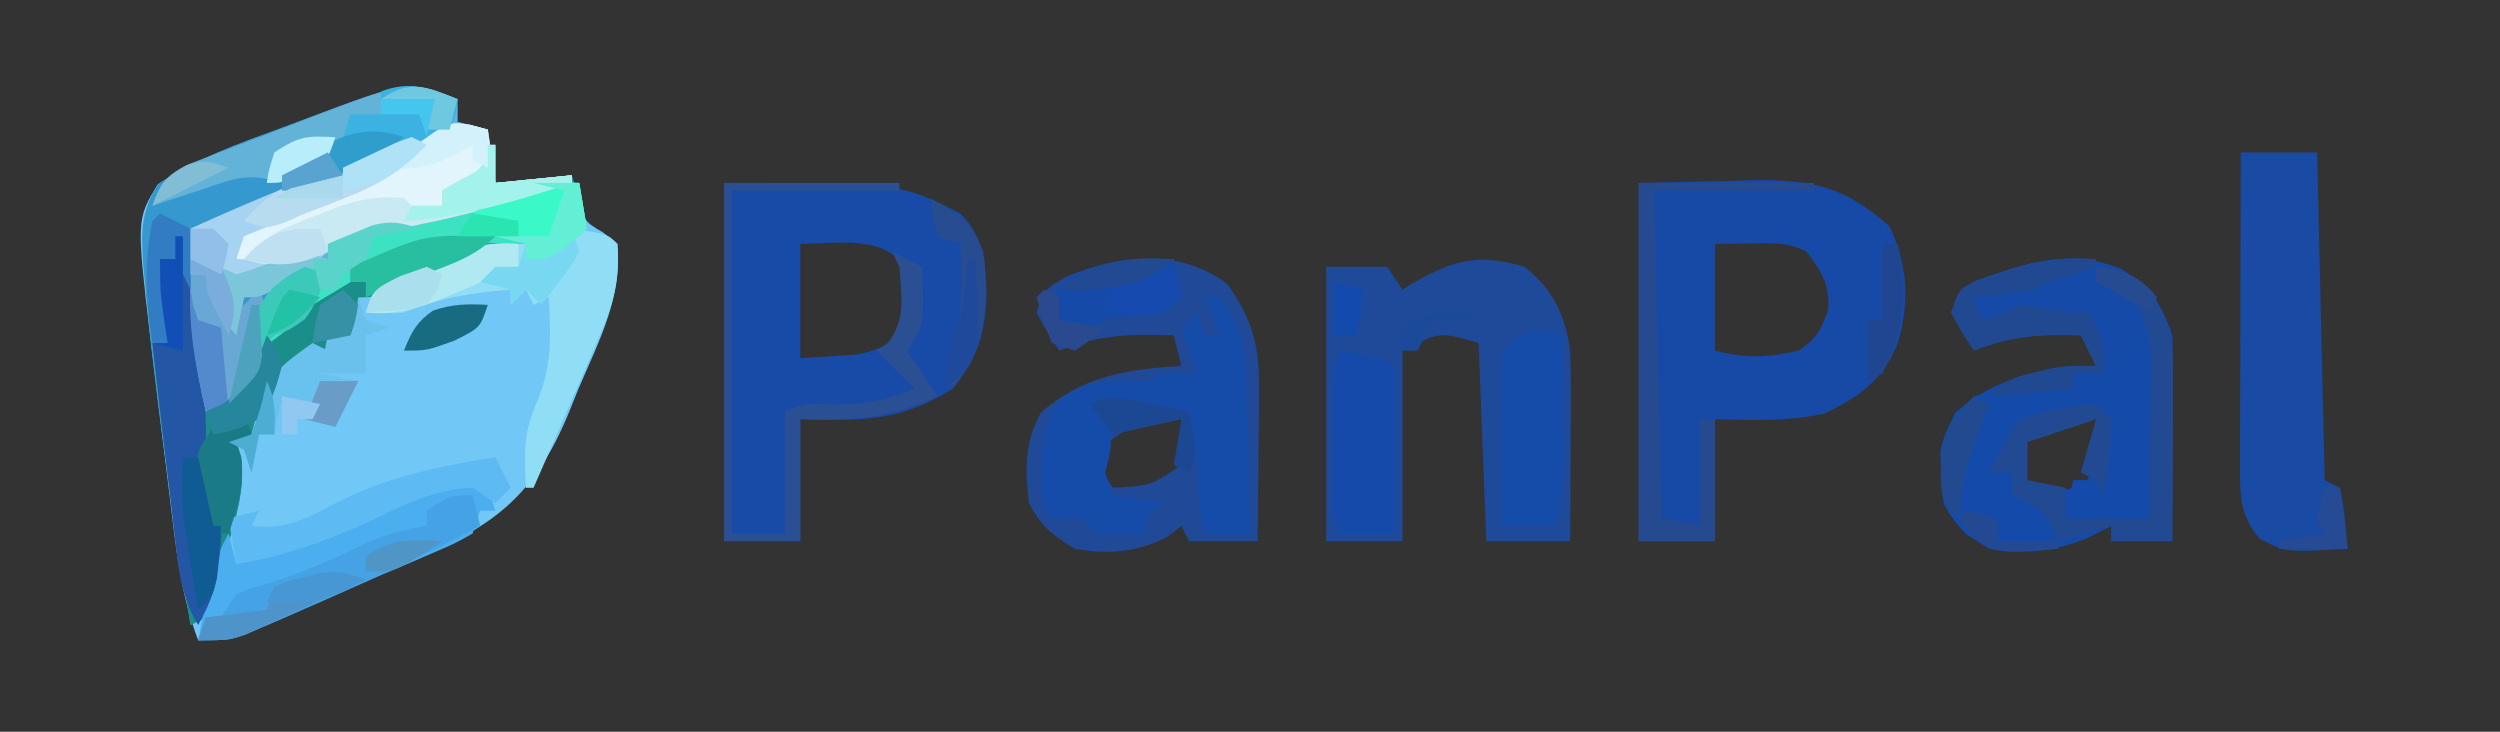 <?xml version="1.0" encoding="UTF-8"?>
<svg version="1.1" xmlns="http://www.w3.org/2000/svg" width="328" height="96">
<rect width="100%" height="100%" fill="#333333" stroke="none"/>
<path d="M0 0 C0 0.99 0 1.98 0 3 C1.32 3.33 2.64 3.66 4 4 C4.495 7.465 4.495 7.465 5 11 C8.3 10.67 11.6 10.34 15 10 C15.248 10.928 15.495 11.856 15.75 12.812 C16.692 16.075 16.692 16.075 19.125 17.5 C19.744 17.995 20.363 18.49 21 19 C21.66 26.04 18.577 31.725 15.875 38.062 C15.401 39.234 14.926 40.405 14.438 41.611 C9.161 54.111 2.68 56.931 -9.438 62.125 C-10.64 62.65 -11.842 63.174 -13.08 63.715 C-15.385 64.719 -17.693 65.717 -20.003 66.708 C-21.765 67.467 -23.521 68.238 -25.266 69.034 C-28.531 70.519 -30.301 71 -34 71 C-35.911 65.959 -36.658 61.111 -37.289 55.797 C-37.451 54.48 -37.451 54.48 -37.617 53.137 C-37.843 51.285 -38.067 49.432 -38.287 47.58 C-38.622 44.772 -38.971 41.966 -39.32 39.16 C-39.54 37.352 -39.759 35.543 -39.977 33.734 C-40.08 32.908 -40.183 32.082 -40.289 31.23 C-42.092 15.814 -42.092 15.814 -39.316 11.203 C-34.207 7.809 -28.68 5.845 -22.938 3.75 C-21.753 3.304 -20.569 2.858 -19.35 2.398 C-6.362 -2.458 -6.362 -2.458 0 0 Z " fill="#71C7F5" transform="translate(60,13)"/>
<path d="M0 0 C0 0.99 0 1.98 0 3 C1.32 3.33 2.64 3.66 4 4 C4.495 7.465 4.495 7.465 5 11 C8.3 10.67 11.6 10.34 15 10 C15.66 12.31 16.32 14.62 17 17 C12.375 21 12.375 21 9 21 C9 20.34 9 19.68 9 19 C2.549 20.163 -2.82 22.108 -8.715 24.977 C-11 26 -11 26 -13 26 C-13 26.742 -13 27.485 -13 28.25 C-14.195 31.536 -14.828 31.685 -17.875 33.125 C-18.923 33.562 -18.923 33.562 -19.992 34.008 C-23.536 35.759 -24.79 37.381 -26.062 41.125 C-26.372 42.074 -26.681 43.023 -27 44 C-27.99 44.495 -27.99 44.495 -29 45 C-28.787 45.634 -28.575 46.268 -28.355 46.922 C-27.843 51.358 -29.07 55.008 -30.312 59.25 C-30.539 60.078 -30.765 60.905 -30.998 61.758 C-32.285 66.281 -32.285 66.281 -33 68 C-33.99 68.495 -33.99 68.495 -35 69 C-36.839 58.178 -38.399 47.34 -39.688 36.438 C-39.819 35.357 -39.95 34.276 -40.085 33.163 C-40.436 30.111 -40.737 27.061 -41 24 C-41.085 23.068 -41.169 22.136 -41.256 21.176 C-41.469 17.104 -41.449 14.745 -39.316 11.203 C-34.207 7.809 -28.68 5.845 -22.938 3.75 C-21.753 3.304 -20.569 2.858 -19.35 2.398 C-6.362 -2.458 -6.362 -2.458 0 0 Z " fill="#3599CF" transform="translate(60,13)"/>
<path d="M0 0 C5.723 -0.124 5.723 -0.124 11.562 -0.25 C12.752 -0.286 13.941 -0.323 15.166 -0.36 C22.757 -0.44 27.135 0.522 32.875 5.688 C35.33 10.735 35.626 15.989 33.875 21.312 C31.832 25.963 28.916 28.088 24.375 30.25 C19.524 31.328 14.966 31.121 10 31 C10 36.28 10 41.56 10 47 C6.7 47 3.4 47 0 47 C0 31.49 0 15.98 0 0 Z M10 8 C10 12.62 10 17.24 10 22 C14.267 23.067 16.741 22.929 21 22 C23.383 20.412 23.886 19.309 24.875 16.625 C25.038 13.209 24.025 11.7 22 9 C19.475 7.738 17.688 7.901 14.875 7.938 C13.266 7.958 11.658 7.979 10 8 Z " fill="#174AA6" transform="translate(215,24)"/>
<path d="M0 0 C23 0 23 0 31 4 C34.068 7.164 34.246 10.122 34.438 14.375 C34.27 19.776 33.359 22.757 30 27 C24.969 30.144 20.609 31.14 14.75 31.062 C12.399 31.032 12.399 31.032 10 31 C10 36.28 10 41.56 10 47 C6.7 47 3.4 47 0 47 C0 31.49 0 15.98 0 0 Z M10 8 C10 12.95 10 17.9 10 23 C11.568 22.897 13.135 22.794 14.75 22.688 C15.632 22.629 16.513 22.571 17.422 22.512 C20.404 21.92 21.855 21.145 24 19 C24.803 16.253 24.648 13.778 24 11 C21.669 8.593 19.978 8.07 16.664 7.832 C14.442 7.815 12.22 7.901 10 8 Z " fill="#174BA7" transform="translate(95,24)"/>
<path d="M0 0 C3.77 2.967 5.339 6.319 6 11 C6.079 12.984 6.108 14.971 6.098 16.957 C6.094 18.069 6.091 19.181 6.088 20.326 C6.075 22.052 6.075 22.052 6.062 23.812 C6.058 24.982 6.053 26.152 6.049 27.357 C6.037 30.238 6.019 33.119 6 36 C2.37 36 -1.26 36 -5 36 C-5.495 23.13 -5.495 23.13 -6 10 C-11.091 8.508 -11.091 8.508 -16 11 C-16 19.25 -16 27.5 -16 36 C-19.3 36 -22.6 36 -26 36 C-26 24.12 -26 12.24 -26 0 C-23.36 0 -20.72 0 -18 0 C-17.34 0.99 -16.68 1.98 -16 3 C-15.515 2.7 -15.031 2.399 -14.531 2.09 C-9.18 -0.946 -5.978 -1.764 0 0 Z " fill="#1F4A9A" transform="translate(200,35)"/>
<path d="M0 0 C3.822 2.432 5.328 4.485 6.75 8.75 C6.833 10.815 6.857 12.883 6.848 14.949 C6.844 16.158 6.841 17.366 6.838 18.611 C6.83 19.874 6.821 21.137 6.812 22.438 C6.808 23.712 6.803 24.986 6.799 26.299 C6.787 29.449 6.771 32.6 6.75 35.75 C4.11 35.75 1.47 35.75 -1.25 35.75 C-1.25 35.09 -1.25 34.43 -1.25 33.75 C-2.219 34.245 -3.189 34.74 -4.188 35.25 C-8.518 37.086 -12.604 37.559 -17.25 36.75 C-20.12 34.956 -21.741 33.767 -23.25 30.75 C-23.78 26.331 -23.837 22.83 -21.688 18.875 C-16.134 14.033 -10.369 13.218 -3.25 12.75 C-3.91 11.43 -4.57 10.11 -5.25 8.75 C-10.47 8.57 -14.323 8.779 -19.25 10.75 C-20.812 8.438 -20.812 8.438 -22.25 5.75 C-21.25 2.75 -21.25 2.75 -18.992 1.582 C-12.264 -0.81 -6.949 -2.673 0 0 Z M-13.25 22.75 C-13.751 25.335 -13.751 25.335 -13.25 27.75 C-12.145 29.07 -12.145 29.07 -9.375 29 C-6.335 28.99 -6.335 28.99 -4.375 27.625 C-2.782 24.97 -3.048 22.782 -3.25 19.75 C-7.467 19.389 -9.961 20.025 -13.25 22.75 Z " fill="#154AA9" transform="translate(278.25,35.25)"/>
<path d="M0 0 C3.362 4.623 4.251 8.236 4.195 13.926 C4.189 15.083 4.182 16.24 4.176 17.432 C4.159 18.63 4.142 19.828 4.125 21.062 C4.116 22.28 4.107 23.498 4.098 24.752 C4.074 27.752 4.041 30.751 4 33.75 C1.03 33.75 -1.94 33.75 -5 33.75 C-5.33 33.09 -5.66 32.43 -6 31.75 C-6.639 32.245 -7.279 32.74 -7.938 33.25 C-12.036 35.257 -15.51 35.506 -20 34.75 C-22.87 32.956 -24.491 31.767 -26 28.75 C-26.53 24.331 -26.587 20.83 -24.438 16.875 C-18.884 12.033 -13.119 11.218 -6 10.75 C-6.33 9.43 -6.66 8.11 -7 6.75 C-12.439 6.532 -16.871 6.646 -22 8.75 C-23.562 6.438 -23.562 6.438 -25 3.75 C-24 0.75 -24 0.75 -21.25 -0.875 C-14.265 -3.83 -6.344 -4.758 0 0 Z M-17 21.75 C-16.502 24.506 -16.502 24.506 -15 26.75 C-9.975 26.465 -9.975 26.465 -6 23.75 C-5.833 20.667 -5.833 20.667 -6 17.75 C-10.814 17.184 -13.203 18.924 -17 21.75 Z " fill="#204A97" transform="translate(161,37.25)"/>
<path d="M0 0 C0 0.99 0 1.98 0 3 C1.32 3.33 2.64 3.66 4 4 C4.495 7.465 4.495 7.465 5 11 C8.3 10.67 11.6 10.34 15 10 C15 10.33 15 10.66 15 11 C6.092 13.915 -2.808 16.178 -12 18 C-12.959 18.192 -13.918 18.384 -14.906 18.582 C-15.597 18.72 -16.288 18.858 -17 19 C-17 19.66 -17 20.32 -17 21 C-18.455 21.838 -19.914 22.671 -21.375 23.5 C-22.187 23.964 -22.999 24.428 -23.836 24.906 C-26 26 -26 26 -28 26 C-28.33 27.65 -28.66 29.3 -29 31 C-31.154 28.378 -32.401 26.356 -33 23 C-33.66 23 -34.32 23 -35 23 C-35 21.02 -35 19.04 -35 17 C-30.745 15.059 -26.486 13.177 -22.133 11.469 C-21.126 11.074 -21.126 11.074 -20.1 10.67 C-18.753 10.145 -17.405 9.623 -16.054 9.107 C-13.216 7.999 -11.179 7.179 -9 5 C-14.076 5.381 -17.062 7.125 -21.07 10.039 C-23 11 -23 11 -24.82 10.527 C-28.136 9.725 -30.554 10.883 -33.75 11.938 C-35.506 12.508 -35.506 12.508 -37.297 13.09 C-38.189 13.39 -39.081 13.691 -40 14 C-38.969 10.932 -38.177 10.094 -35.266 8.552 C-34.129 8.118 -32.992 7.685 -31.82 7.238 C-31.211 7.002 -30.602 6.766 -29.974 6.523 C-28.029 5.773 -26.077 5.043 -24.125 4.312 C-22.819 3.81 -21.513 3.307 -20.207 2.803 C-6.427 -2.483 -6.427 -2.483 0 0 Z " fill="#63B3D8" transform="translate(60,13)"/>
<path d="M0 0 C3.3 0 6.6 0 10 0 C10.33 14.19 10.66 28.38 11 43 C11.66 43.33 12.32 43.66 13 44 C13.594 46.649 13.742 49.292 14 52 C5.891 52.468 5.891 52.468 2.5 50.688 C-0.053 47.816 -0.124 45.107 -0.114 41.437 C-0.113 40.516 -0.113 39.595 -0.113 38.647 C-0.108 37.656 -0.103 36.665 -0.098 35.645 C-0.096 34.628 -0.095 33.611 -0.093 32.563 C-0.088 29.313 -0.075 26.063 -0.062 22.812 C-0.057 20.61 -0.053 18.408 -0.049 16.205 C-0.038 10.803 -0.021 5.402 0 0 Z " fill="#194BA5" transform="translate(294,20)"/>
<path d="M0 0 C0.33 0 0.66 0 1 0 C1.505 3.083 2.003 6.166 2.5 9.25 C2.643 10.123 2.786 10.995 2.934 11.895 C3.069 12.739 3.204 13.583 3.344 14.453 C3.469 15.228 3.595 16.003 3.725 16.802 C4 19 4 19 4 23 C8.749 20.889 10.075 18.359 11.91 13.742 C13 12 13 12 15.059 11.383 C15.699 11.256 16.34 11.13 17 11 C17.33 10.34 17.66 9.68 18 9 C19 7 19 7 21.125 6.25 C21.744 6.168 22.363 6.085 23 6 C23 5.34 23 4.68 23 4 C24.114 3.526 25.227 3.051 26.375 2.562 C28.267 1.747 30.157 0.921 32 0 C33.707 -0.07 35.417 -0.084 37.125 -0.062 C38.035 -0.053 38.945 -0.044 39.883 -0.035 C40.931 -0.018 40.931 -0.018 42 0 C39.383 2.617 36.357 3.716 33 5.125 C32.358 5.402 31.716 5.679 31.055 5.965 C26.263 8 26.263 8 24 8 C24 8.742 24 9.485 24 10.25 C22.805 13.536 22.172 13.685 19.125 15.125 C18.077 15.562 18.077 15.562 17.008 16.008 C13.464 17.759 12.21 19.381 10.938 23.125 C10.628 24.074 10.319 25.023 10 26 C9.34 26.33 8.68 26.66 8 27 C8.213 27.634 8.425 28.268 8.645 28.922 C9.157 33.358 7.93 37.008 6.688 41.25 C6.461 42.078 6.235 42.905 6.002 43.758 C4.715 48.281 4.715 48.281 4 50 C3.01 50.495 3.01 50.495 2 51 C-0.046 38.695 -1.74 26.41 -3 14 C-2.34 14 -1.68 14 -1 14 C-1.165 12.928 -1.33 11.855 -1.5 10.75 C-2 7 -2 7 -2 3 C-1.34 3 -0.68 3 0 3 C0 2.01 0 1.02 0 0 Z " fill="#1A8E89" transform="translate(23,31)"/>
<path d="M0 0 C0.66 0.33 1.32 0.66 2 1 C2 9.25 2 17.5 2 26 C-1.96 25.67 -5.92 25.34 -10 25 C-9.67 23.35 -9.34 21.7 -9 20 C-8.01 20 -7.02 20 -6 20 C-4.646 17.291 -4.935 14.991 -5 12 C-8.836 10.619 -12.084 11.057 -16 12 C-17.409 13.817 -17.409 13.817 -18 16 C-18.66 16.99 -19.32 17.98 -20 19 C-19.01 19 -18.02 19 -17 19 C-16.67 19.99 -16.34 20.98 -16 22 C-14.35 22.33 -12.7 22.66 -11 23 C-11 24.98 -11 26.96 -11 29 C-18.997 29.627 -18.997 29.627 -23 27.125 C-25.719 24.236 -26.189 22.565 -26.312 18.688 C-26.35 17.928 -26.387 17.169 -26.426 16.387 C-25.811 12.94 -24.539 11.386 -22 9 C-18.766 8.293 -18.766 8.293 -15.25 8.188 C-14.08 8.14 -12.909 8.092 -11.703 8.043 C-10.811 8.029 -9.919 8.015 -9 8 C-9 7.34 -9 6.68 -9 6 C-7.886 5.753 -6.772 5.505 -5.625 5.25 C-1.954 4.39 -1.954 4.39 -0.562 1.875 C-0.377 1.256 -0.191 0.637 0 0 Z " fill="#144BAB" transform="translate(281,43)"/>
<path d="M0 0 C0.66 0 1.32 0 2 0 C4.804 3.721 5.398 6.574 5.512 11.176 C5.565 12.911 5.565 12.911 5.619 14.682 C5.642 15.88 5.664 17.078 5.688 18.312 C5.739 20.139 5.739 20.139 5.791 22.002 C5.873 25.001 5.943 28 6 31 C4.02 31 2.04 31 0 31 C-0.544 27.942 -1 25.112 -1 22 C-1.635 19.658 -2.299 17.323 -3 15 C-4.093 15 -5.186 15 -6.312 15 C-8.542 15 -10.771 15 -13 15 C-12.722 15.866 -12.722 15.866 -12.438 16.75 C-11.954 19.237 -12.377 20.586 -13 23 C-12.67 23.99 -12.34 24.98 -12 26 C-9.69 26.33 -7.38 26.66 -5 27 C-5.66 27.33 -6.32 27.66 -7 28 C-7.33 28.99 -7.66 29.98 -8 31 C-10.875 31.125 -10.875 31.125 -14 31 C-14.66 30.34 -15.32 29.68 -16 29 C-17.32 29 -18.64 29 -20 29 C-21.717 27.283 -21.253 25.091 -21.312 22.75 C-21.273 18.973 -21.137 17.254 -19.312 13.875 C-15.381 10.687 -11.868 11 -7 11 C-6.67 10.67 -6.34 10.34 -6 10 C-4.334 9.959 -2.666 9.957 -1 10 C-1.66 8.02 -2.32 6.04 -3 4 C-2.34 3.34 -1.68 2.68 -1 2 C-0.67 2.99 -0.34 3.98 0 5 C0.66 5 1.32 5 2 5 C1.34 3.35 0.68 1.7 0 0 Z " fill="#154BA9" transform="translate(158,39)"/>
<path d="M0 0 C0.495 1.485 0.495 1.485 1 3 C0.34 3 -0.32 3 -1 3 C-1.33 3.99 -1.66 4.98 -2 6 C-4.297 7.303 -4.297 7.303 -7.32 8.594 C-8.413 9.067 -9.507 9.54 -10.633 10.027 C-11.785 10.513 -12.938 10.999 -14.125 11.5 C-15.819 12.229 -15.819 12.229 -17.547 12.973 C-19.732 13.912 -21.92 14.844 -24.11 15.77 C-26.442 16.762 -28.748 17.795 -31.055 18.844 C-34 20 -34 20 -38 20 C-37.716 18.415 -37.422 16.832 -37.125 15.25 C-36.963 14.368 -36.8 13.487 -36.633 12.578 C-36.032 10.131 -35.22 8.194 -34 6 C-33.67 7.32 -33.34 8.64 -33 10 C-31.804 9.546 -30.608 9.092 -29.375 8.625 C-26.986 7.719 -24.604 6.874 -22.168 6.098 C-17.41 4.449 -12.905 2.261 -8.34 0.145 C-4.912 -1.03 -3.386 -1.107 0 0 Z " fill="#4AAEEF" transform="translate(64,64)"/>
<path d="M0 0 C4.706 0.706 4.706 0.706 6 2 C6.377 6.726 5.474 9.957 3.594 14.273 C2.849 16.004 2.849 16.004 2.09 17.77 C1.565 18.959 1.041 20.149 0.5 21.375 C-0.031 22.6 -0.561 23.825 -1.09 25.051 C-2.384 28.038 -3.687 31.021 -5 34 C-5.33 34 -5.66 34 -6 34 C-6.238 29.486 -6.354 26.798 -4.5 22.625 C-2.568 17.956 -2.729 13.98 -3 9 C-3.99 9.495 -3.99 9.495 -5 10 C-5.33 9.34 -5.66 8.68 -6 8 C-6.66 8.66 -7.32 9.32 -8 10 C-8 9.34 -8 8.68 -8 8 C-13.062 8.419 -17.286 9.036 -22 11 C-24.812 11.125 -24.812 11.125 -27 11 C-26 8 -26 8 -23.051 6.395 C-21.81 5.856 -20.563 5.329 -19.312 4.812 C-18.7 4.54 -18.087 4.267 -17.455 3.986 C-13.488 2.308 -10.291 1.703 -6 2 C-6 2.66 -6 3.32 -6 4 C-2.818 2.245 -2.818 2.245 0 0 Z " fill="#90DDF6" transform="translate(75,30)"/>
<path d="M0 0 C1.145 0.309 1.145 0.309 2.312 0.625 C2.808 4.09 2.808 4.09 3.312 7.625 C6.612 7.295 9.912 6.965 13.312 6.625 C13.312 6.955 13.312 7.285 13.312 7.625 C6.635 9.81 0.021 11.755 -6.875 13.125 C-11.226 13.995 -15.069 15.081 -19.125 16.875 C-23.488 18.779 -26.104 18.821 -30.688 17.625 C-30.574 15.785 -30.574 15.785 -29.688 13.625 C-26.957 12.246 -26.957 12.246 -23.5 11.062 C-16.758 8.713 -11.183 6.229 -5.688 1.625 C-2.688 -0.375 -2.688 -0.375 0 0 Z " fill="#E2F4FC" transform="translate(61.688,16.375)"/>
<path d="M0 0 C0.495 2.97 0.495 2.97 1 6 C-3.625 10 -3.625 10 -7 10 C-7 9.34 -7 8.68 -7 8 C-9.229 7.919 -11.458 7.861 -13.688 7.812 C-14.929 7.778 -16.17 7.743 -17.449 7.707 C-21.25 8.021 -22.866 8.966 -26 11 C-27.32 11 -28.64 11 -30 11 C-30 11.66 -30 12.32 -30 13 C-31.651 14.026 -33.32 15.023 -35 16 C-36.02 16.979 -37.021 17.979 -38 19 C-39.32 20.018 -40.65 21.022 -42 22 C-42.321 18.468 -42.482 16.643 -40.312 13.75 C-37.942 11.956 -35.811 10.937 -33 10 C-33 9.34 -33 8.68 -33 8 C-26.418 5.67 -19.99 3.666 -13.113 2.438 C-10.848 2.036 -10.848 2.036 -8.25 0.875 C-5.416 -0.227 -3.012 -0.14 0 0 Z " fill="#3DE2C3" transform="translate(76,24)"/>
<path d="M0 0 C0.33 0 0.66 0 1 0 C2.902 10.314 4.391 20.229 3.977 30.742 C3.919 32.494 3.952 34.248 4 36 C4.66 36.66 5.32 37.32 6 38 C6.047 40.023 6.047 40.023 5.75 42.375 C5.619 43.531 5.619 43.531 5.484 44.711 C4.983 47.079 4.173 48.894 3 51 C0.76 47.34 0.39 43.569 -0.07 39.391 C-0.199 38.3 -0.199 38.3 -0.331 37.188 C-0.603 34.876 -0.864 32.563 -1.125 30.25 C-1.308 28.678 -1.491 27.107 -1.676 25.535 C-2.125 21.691 -2.565 17.846 -3 14 C-2.34 14 -1.68 14 -1 14 C-1.165 12.928 -1.33 11.855 -1.5 10.75 C-2 7 -2 7 -2 3 C-1.34 3 -0.68 3 0 3 C0 2.01 0 1.02 0 0 Z " fill="#2356A5" transform="translate(23,31)"/>
<path d="M0 0 C0.029 3.229 0.047 6.458 0.062 9.688 C0.071 10.6 0.079 11.512 0.088 12.451 C0.091 13.337 0.094 14.224 0.098 15.137 C0.103 15.948 0.108 16.76 0.114 17.596 C-0.007 20.149 -0.44 22.51 -1 25 C-3.31 25 -5.62 25 -8 25 C-8.029 21.375 -8.047 17.75 -8.062 14.125 C-8.071 13.092 -8.079 12.06 -8.088 10.996 C-8.091 10.01 -8.094 9.024 -8.098 8.008 C-8.103 7.097 -8.108 6.185 -8.114 5.247 C-8 3 -8 3 -7 1 C-4.018 -0.889 -3.494 -1.165 0 0 Z " fill="#154BA9" transform="translate(205,44)"/>
<path d="M0 0 C3.535 0.295 4.762 0.749 7.25 3.375 C9.963 7.444 10.12 10.411 10.098 15.199 C10.094 16.408 10.091 17.616 10.088 18.861 C10.08 20.124 10.071 21.387 10.062 22.688 C10.058 23.962 10.053 25.236 10.049 26.549 C10.037 29.699 10.021 32.85 10 36 C7.36 36 4.72 36 2 36 C2 35.34 2 34.68 2 34 C-0.31 34.66 -2.62 35.32 -5 36 C-5.247 35.381 -5.495 34.763 -5.75 34.125 C-7.206 31.649 -8.378 31.049 -11 30 C-11 29.01 -11 28.02 -11 27 C-11.99 27 -12.98 27 -14 27 C-12.796 24.506 -11.546 22.319 -10 20 C-7.688 19.199 -7.688 19.199 -5 18.688 C-3.67 18.415 -3.67 18.415 -2.312 18.137 C-1.549 18.092 -0.786 18.046 0 18 C0.66 18.66 1.32 19.32 2 20 C1.977 22.383 1.977 22.383 1.625 25.125 C1.514 26.035 1.403 26.945 1.289 27.883 C1.194 28.581 1.098 29.28 1 30 C0.67 29.34 0.34 28.68 0 28 C-0.66 27.67 -1.32 27.34 -2 27 C-1.01 23.535 -1.01 23.535 0 20 C-4.455 21.485 -4.455 21.485 -9 23 C-9 24.65 -9 26.3 -9 28 C-7.35 28.33 -5.7 28.66 -4 29 C-4 30.32 -4 31.64 -4 33 C-0.37 33 3.26 33 7 33 C7.054 29.104 7.094 25.209 7.125 21.312 C7.142 20.21 7.159 19.107 7.176 17.971 C7.182 16.904 7.189 15.837 7.195 14.738 C7.206 13.759 7.216 12.78 7.227 11.771 C6.982 8.778 6.38 6.663 5 4 C2.476 2.639 2.476 2.639 0 2 C0 1.34 0 0.68 0 0 Z " fill="#224A93" transform="translate(275,35)"/>
<path d="M0 0 C4.75 0.875 4.75 0.875 7 2 C7 9.26 7 16.52 7 24 C4.69 24 2.38 24 0 24 C-1.617 22.383 -1.13 20.609 -1.133 18.379 C-1.134 17.444 -1.135 16.508 -1.137 15.545 C-1.133 14.561 -1.129 13.577 -1.125 12.562 C-1.129 11.582 -1.133 10.602 -1.137 9.592 C-1.135 8.655 -1.134 7.719 -1.133 6.754 C-1.132 5.891 -1.131 5.028 -1.129 4.139 C-1 2 -1 2 0 0 Z " fill="#164AAA" transform="translate(176,46)"/>
<path d="M0 0 C7.59 0 15.18 0 23 0 C23 0.33 23 0.66 23 1 C15.74 1 8.48 1 1 1 C1 15.85 1 30.7 1 46 C3.31 46 5.62 46 8 46 C8 40.72 8 35.44 8 30 C10.357 28.822 11.638 28.96 14.25 29.062 C18.213 29.12 21.297 28.519 25 27 C23.35 25.35 21.7 23.7 20 22 C20.495 21.67 20.99 21.34 21.5 21 C23.913 17.783 23.251 14.956 23 11 C22.67 10.34 22.34 9.68 22 9 C23.32 9.66 24.64 10.32 26 11 C26.25 18.625 26.25 18.625 24 22 C25.98 24.97 25.98 24.97 28 28 C21.649 30.823 16.947 31.289 10 31 C10 36.28 10 41.56 10 47 C6.7 47 3.4 47 0 47 C0 31.49 0 15.98 0 0 Z " fill="#2B4F93" transform="translate(95,24)"/>
<path d="M0 0 C0.66 0.33 1.32 0.66 2 1 C-1.184 4.336 -4.413 6.266 -8.688 7.938 C-9.567 8.286 -10.446 8.634 -11.352 8.992 C-13.024 9.629 -14.705 10.241 -16.398 10.82 C-18.294 11.47 -20.152 12.227 -22 13 C-22.33 13.99 -22.66 14.98 -23 16 C-18.839 16.082 -15.053 15.982 -11 15 C-14.509 18.096 -17.492 19.742 -22 21 C-22.33 22.65 -22.66 24.3 -23 26 C-25.154 23.378 -26.401 21.356 -27 18 C-27.66 18 -28.32 18 -29 18 C-29 16.02 -29 14.04 -29 12 C-21.103 8.398 -13.068 5.194 -5 2 C-4.067 1.59 -3.133 1.18 -2.172 0.758 C-1.455 0.508 -0.738 0.258 0 0 Z " fill="#A7D3F2" transform="translate(54,18)"/>
<path d="M0 0 C7.59 0 15.18 0 23 0 C23 0.33 23 0.66 23 1 C16.07 1 9.14 1 2 1 C2.33 15.19 2.66 29.38 3 44 C4.65 44.33 6.3 44.66 8 45 C8 40.38 8 35.76 8 31 C8.66 31 9.32 31 10 31 C10 36.28 10 41.56 10 47 C6.7 47 3.4 47 0 47 C0 31.49 0 15.98 0 0 Z " fill="#254A90" transform="translate(215,24)"/>
<path d="M0 0 C0.495 1.98 0.495 1.98 1 4 C-6.519 7.97 -14.205 11.488 -22 14.875 C-22.92 15.28 -23.84 15.686 -24.788 16.103 C-26.099 16.667 -26.099 16.667 -27.438 17.242 C-28.22 17.581 -29.002 17.92 -29.809 18.269 C-32 19 -32 19 -36 19 C-35.505 17.515 -35.505 17.515 -35 16 C-34.34 16 -33.68 16 -33 16 C-32.34 15.01 -31.68 14.02 -31 13 C-29.223 12.227 -29.223 12.227 -27.062 11.625 C-22.343 10.192 -18.016 8.227 -13.578 6.086 C-11.042 5.018 -8.709 4.439 -6 4 C-6 3.34 -6 2.68 -6 2 C-3 0 -3 0 0 0 Z " fill="#45A2E4" transform="translate(62,65)"/>
<path d="M0 0 C0.33 0 0.66 0 1 0 C1 1.65 1 3.3 1 5 C4.3 4.67 7.6 4.34 11 4 C11 4.33 11 4.66 11 5 C4.323 7.185 -2.292 9.13 -9.188 10.5 C-13.551 11.374 -17.424 12.466 -21.5 14.25 C-25.369 15.936 -27.846 16.312 -32 15 C-29.387 11.841 -26.406 10.753 -22.625 9.312 C-20.943 8.657 -20.943 8.657 -19.227 7.988 C-16.239 7.073 -14.091 6.702 -11 7 C-10.67 7.33 -10.34 7.66 -10 8 C-8.68 8 -7.36 8 -6 8 C-6 7.34 -6 6.68 -6 6 C-4.793 5.288 -4.793 5.288 -3.562 4.562 C-0.708 3.2 -0.708 3.2 0 0 Z " fill="#C9E9F3" transform="translate(64,19)"/>
<path d="M0 0 C0.66 1.32 1.32 2.64 2 4 C1.34 4.66 0.68 5.32 0 6 C-0.99 5.34 -1.98 4.68 -3 4 C-8.228 4.131 -12.544 6.542 -17.184 8.727 C-22.577 11.165 -28.145 13.056 -34 14 C-34.33 12.02 -34.66 10.04 -35 8 C-33.68 7.67 -32.36 7.34 -31 7 C-31.33 7.66 -31.66 8.32 -32 9 C-27.558 9.555 -24.895 8.089 -21.094 6.082 C-14.341 2.592 -7.476 1.168 0 0 Z " fill="#5DBAF2" transform="translate(65,60)"/>
<path d="M0 0 C0.66 0 1.32 0 2 0 C2.99 1.98 3.98 3.96 5 6 C6.32 4.68 7.64 3.36 9 2 C10.747 5.494 9.839 9.283 9 13 C7.125 16.062 7.125 16.062 5 18 C4.01 18 3.02 18 2 18 C0.595 11.88 -0.233 6.283 0 0 Z " fill="#69A7D4" transform="translate(25,36)"/>
<path d="M0 0 C0 0.33 0 0.66 0 1 C-0.949 1.309 -1.897 1.619 -2.875 1.938 C-5.861 2.874 -5.861 2.874 -8 4 C-10.658 4.432 -13.323 4.698 -16 5 C-15.67 5.99 -15.34 6.98 -15 8 C-12.118 7.118 -12.118 7.118 -10 6 C-7.995 6.299 -5.994 6.634 -4 7 C-3.01 7 -2.02 7 -1 7 C0.765 10.088 1 11.233 1 15 C-0.32 15 -1.64 15 -3 15 C-3 15.66 -3 16.32 -3 17 C-6.63 17.33 -10.26 17.66 -14 18 C-11.855 15.855 -10.983 15.554 -8.125 14.875 C-7.447 14.707 -6.769 14.54 -6.07 14.367 C-4 14 -4 14 0 14 C-0.66 12.68 -1.32 11.36 -2 10 C-7.22 9.82 -11.073 10.029 -16 12 C-17.562 9.688 -17.562 9.688 -19 7 C-18 4 -18 4 -15.742 2.832 C-10.277 0.889 -5.81 -0.516 0 0 Z " fill="#214991" transform="translate(275,34)"/>
<path d="M0 0 C0.625 2.375 0.625 2.375 1 5 C-1.298 7.298 -1.949 7.297 -5.062 7.562 C-8.767 7.559 -8.767 7.559 -10 9 C-11.666 9.041 -13.334 9.043 -15 9 C-15.688 7.188 -15.688 7.188 -16 5 C-14.349 2.317 -12.669 1.881 -9.688 0.812 C-6.303 0.067 -3.446 -0.168 0 0 Z " fill="#164AA8" transform="translate(154,34)"/>
<path d="M0 0 C0.66 0.33 1.32 0.66 2 1 C1.67 1.99 1.34 2.98 1 4 C2.65 4.33 4.3 4.66 6 5 C5 7 4 9 3 11 C1.68 10.67 0.36 10.34 -1 10 C-0.67 9.34 -0.34 8.68 0 8 C-1.32 7.67 -2.64 7.34 -4 7 C-4.33 8.65 -4.66 10.3 -5 12 C-5.66 12 -6.32 12 -7 12 C-7.33 13.65 -7.66 15.3 -8 17 C-8.33 16.01 -8.66 15.02 -9 14 C-9.66 13.67 -10.32 13.34 -11 13 C-10.01 12.67 -9.02 12.34 -8 12 C-7.732 10.928 -7.464 9.855 -7.188 8.75 C-5.679 3.985 -3.977 2.853 0 0 Z " fill="#69C2EE" transform="translate(41,45)"/>
<path d="M0 0 C0.33 1.98 0.66 3.96 1 6 C-3.625 10 -3.625 10 -7 10 C-7 9.34 -7 8.68 -7 8 C-8.32 7.67 -9.64 7.34 -11 7 C-10.01 7 -9.02 7 -8 7 C-8 6.34 -8 5.68 -8 5 C-10.97 4.505 -10.97 4.505 -14 4 C-9.216 0.811 -5.776 -0.269 0 0 Z " fill="#3BF8C9" transform="translate(76,24)"/>
<path d="M0 0 C0 0.99 0 1.98 0 3 C-2.392 4.011 -4.788 5.009 -7.188 6 C-7.861 6.286 -8.535 6.572 -9.229 6.867 C-12.95 8.392 -15.965 9.376 -20 9 C-19 6 -19 6 -16.016 4.395 C-14.765 3.856 -13.51 3.329 -12.25 2.812 C-11.629 2.54 -11.007 2.267 -10.367 1.986 C-6.784 0.478 -3.889 -0.334 0 0 Z " fill="#B0E9F1" transform="translate(68,32)"/>
<path d="M0 0 C-0.125 1.875 -0.125 1.875 -1 4 C-5.348 6.123 -8.352 6.056 -13 5 C-13.66 5 -14.32 5 -15 5 C-14.67 4.01 -14.34 3.02 -14 2 C-12.68 2 -11.36 2 -10 2 C-10 1.01 -10 0.02 -10 -1 C-6.185 -2.467 -3.71 -1.433 0 0 Z " fill="#3CB2E3" transform="translate(60,13)"/>
<path d="M0 0 C0.33 0.99 0.66 1.98 1 3 C0.01 3.495 0.01 3.495 -1 4 C-0.691 5.021 -0.691 5.021 -0.375 6.062 C0.101 9.788 -0.823 12.47 -2 16 C-2.99 16 -3.98 16 -5 16 C-5.881 13.356 -6.162 11.719 -6.188 9 C-6.202 8.319 -6.216 7.639 -6.23 6.938 C-6 5 -6 5 -4 2 C-1.875 0.812 -1.875 0.812 0 0 Z " fill="#1A7B86" transform="translate(32,54)"/>
<path d="M0 0 C0.66 0.33 1.32 0.66 2 1 C-1.24 4.395 -4.524 6.307 -8.875 8 C-10.14 8.495 -10.14 8.495 -11.43 9 C-12.278 9.33 -13.126 9.66 -14 10 C-14.869 10.392 -15.738 10.784 -16.633 11.188 C-19 12 -19 12 -22 11 C-18.878 7.412 -16.014 5.97 -11.562 4.375 C-10.45 3.97 -9.338 3.565 -8.191 3.148 C-7.138 2.769 -6.085 2.39 -5 2 C-4.081 1.6 -3.162 1.201 -2.215 0.789 C-1.484 0.529 -0.753 0.268 0 0 Z " fill="#B8DCEF" transform="translate(54,18)"/>
<path d="M0 0 C3.64 1.916 5.51 3.148 7 7 C7.941 14.142 7.168 19.139 3 25 C1.638 22.276 2.646 20.924 3.52 18.152 C4.413 14.151 4.148 10.077 4 6 C3.01 5.67 2.02 5.34 1 5 C0.67 3.35 0.34 1.7 0 0 Z " fill="#274C90" transform="translate(122,26)"/>
<path d="M0 0 C0.91 0.009 1.82 0.018 2.758 0.027 C3.806 0.045 3.806 0.045 4.875 0.062 C2.122 2.816 -1.182 3.812 -4.75 5.188 C-5.81 5.603 -5.81 5.603 -6.891 6.027 C-8.634 6.71 -10.379 7.387 -12.125 8.062 C-12.125 7.402 -12.125 6.742 -12.125 6.062 C-12.785 6.062 -13.445 6.062 -14.125 6.062 C-14.125 5.402 -14.125 4.742 -14.125 4.062 C-13.011 3.588 -11.898 3.114 -10.75 2.625 C-6.577 0.826 -4.513 -0.058 0 0 Z " fill="#28BFA0" transform="translate(60.125,30.938)"/>
<path d="M0 0 C-1.455 0.838 -2.914 1.671 -4.375 2.5 C-5.593 3.196 -5.593 3.196 -6.836 3.906 C-9 5 -9 5 -11 5 C-11.33 6.65 -11.66 8.3 -12 10 C-14.154 7.378 -15.401 5.356 -16 2 C-16.66 2 -17.32 2 -18 2 C-18 1.34 -18 0.68 -18 0 C-15.831 0.506 -14 1 -12 2 C-9.672 1.329 -7.454 0.458 -5.191 -0.406 C-3 -1 -3 -1 0 0 Z " fill="#7CC6DA" transform="translate(43,34)"/>
<path d="M0 0 C0.33 0 0.66 0 1 0 C1 1.65 1 3.3 1 5 C4.3 4.67 7.6 4.34 11 4 C11 4.33 11 4.66 11 5 C3.645 7.444 -3.25 9.475 -11 10 C-10.67 9.34 -10.34 8.68 -10 8 C-8.68 8 -7.36 8 -6 8 C-6 7.34 -6 6.68 -6 6 C-4.793 5.288 -4.793 5.288 -3.562 4.562 C-0.708 3.2 -0.708 3.2 0 0 Z " fill="#A3F2EB" transform="translate(64,19)"/>
<path d="M0 0 C-2.911 1.346 -5.83 2.674 -8.75 4 C-9.575 4.382 -10.4 4.763 -11.25 5.156 C-12.049 5.517 -12.848 5.878 -13.672 6.25 C-14.772 6.753 -14.772 6.753 -15.894 7.266 C-18 8 -18 8 -22 8 C-21.67 7.01 -21.34 6.02 -21 5 C-18.36 4.67 -15.72 4.34 -13 4 C-12.67 3.01 -12.34 2.02 -12 1 C-10.293 0.234 -10.293 0.234 -8.188 -0.25 C-7.5 -0.42 -6.813 -0.59 -6.105 -0.766 C-3.796 -1.023 -2.221 -0.612 0 0 Z " fill="#4E94CA" transform="translate(48,76)"/>
<path d="M0 0 C0.33 0.99 0.66 1.98 1 3 C0.004 4.824 0.004 4.824 -1.438 6.688 C-1.911 7.31 -2.384 7.933 -2.871 8.574 C-3.244 9.045 -3.616 9.515 -4 10 C-4.66 9.34 -5.32 8.68 -6 8 C-6.66 8.66 -7.32 9.32 -8 10 C-8 9.34 -8 8.68 -8 8 C-9.32 7.67 -10.64 7.34 -12 7 C-11.34 6.34 -10.68 5.68 -10 5 C-9.01 5 -8.02 5 -7 5 C-6.67 4.01 -6.34 3.02 -6 2 C-6 2.66 -6 3.32 -6 4 C-2.818 2.245 -2.818 2.245 0 0 Z " fill="#79D8F1" transform="translate(75,30)"/>
<path d="M0 0 C0.66 0 1.32 0 2 0 C2.66 2.97 3.32 5.94 4 9 C4.33 9 4.66 9 5 9 C4.886 10.459 4.758 11.917 4.625 13.375 C4.555 14.187 4.486 14.999 4.414 15.836 C4 18 4 18 2 20 C-0.296 6.367 -0.296 6.367 0 0 Z " fill="#0F5B94" transform="translate(24,60)"/>
<path d="M0 0 C0.66 0 1.32 0 2 0 C3.273 6.624 2.947 10.887 0 17 C-0.66 17.33 -1.32 17.66 -2 18 C-2 15.36 -2 12.72 -2 10 C-1.34 10 -0.68 10 0 10 C0 6.7 0 3.4 0 0 Z " fill="#204691" transform="translate(247,32)"/>
<path d="M0 0 C0.99 0.33 1.98 0.66 3 1 C0.531 6.678 0.531 6.678 -2.062 8.25 C-2.702 8.498 -3.341 8.745 -4 9 C-4.66 9.66 -5.32 10.32 -6 11 C-6.49 5.605 -6.49 5.605 -4.125 2.688 C-2 1 -2 1 0 0 Z " fill="#3BC9BA" transform="translate(40,35)"/>
<path d="M0 0 C-2.896 2.351 -5.654 3.835 -9.125 5.188 C-10.428 5.704 -10.428 5.704 -11.758 6.23 C-14 7 -14 7 -16 7 C-16 6.34 -16 5.68 -16 5 C-11.056 1.141 -6.342 -2.337 0 0 Z " fill="#2F9ECD" transform="translate(53,18)"/>
<path d="M0 0 C0.66 0.33 1.32 0.66 2 1 C1.526 2.176 1.051 3.351 0.562 4.562 C-0.888 8.401 -1.576 11.927 -2 16 C-4.382 13.618 -4.32 12.95 -4.375 9.688 C-4.304 5.297 -3.213 3.113 0 0 Z " fill="#214A90" transform="translate(259,52)"/>
<path d="M0 0 C1.32 0.66 2.64 1.32 4 2 C4 4.64 4 7.28 4 10 C3.34 8.68 2.68 7.36 2 6 C1.34 6 0.68 6 0 6 C0.072 6.626 0.144 7.253 0.219 7.898 C0.312 8.716 0.404 9.533 0.5 10.375 C0.593 11.187 0.686 11.999 0.781 12.836 C1 15 1 15 1 17 C0.34 17 -0.32 17 -1 17 C-1.824 11.412 -2.157 6.553 -1 1 C-0.67 0.67 -0.34 0.34 0 0 Z " fill="#317CC3" transform="translate(21,28)"/>
<path d="M0 0 C0.949 0.186 1.897 0.371 2.875 0.562 C3.576 0.707 4.277 0.851 5 1 C6.125 6.75 6.125 6.75 5 9 C4.34 8.67 3.68 8.34 3 8 C3.33 6.02 3.66 4.04 4 2 C1.03 2.66 -1.94 3.32 -5 4 C-5.99 2.68 -6.98 1.36 -8 0 C-5.109 -1.446 -3.13 -0.614 0 0 Z " fill="#1C4893" transform="translate(151,53)"/>
<path d="M0 0 C0.625 1.875 0.625 1.875 1 4 C-1 6 -1 6 -2.945 6.195 C-4.964 6.13 -6.982 6.065 -9 6 C-8.875 4.125 -8.875 4.125 -8 2 C-5.258 0.833 -2.994 0 0 0 Z " fill="#164AAE" transform="translate(154,35)"/>
<path d="M0 0 C0.103 0.639 0.206 1.279 0.312 1.938 C0.539 2.618 0.766 3.299 1 4 C1.99 4.33 2.98 4.66 4 5 C4.33 8.63 4.66 12.26 5 16 C4.01 16 3.02 16 2 16 C0.809 10.62 -0.292 5.547 0 0 Z " fill="#538ACD" transform="translate(25,38)"/>
<path d="M0 0 C0.763 0.206 1.526 0.412 2.312 0.625 C2.312 2.275 2.312 3.925 2.312 5.625 C1.653 5.295 0.993 4.965 0.312 4.625 C0.312 3.965 0.312 3.305 0.312 2.625 C-0.574 3.12 -1.461 3.615 -2.375 4.125 C-5.563 5.569 -7.269 5.927 -10.688 5.625 C-3.199 -0.446 -3.199 -0.446 0 0 Z " fill="#D3F1FA" transform="translate(61.688,16.375)"/>
<path d="M0 0 C1.188 1.562 1.188 1.562 2 4 C1 7.625 1 7.625 -1 11 C-4.188 12.438 -4.188 12.438 -7 13 C-7.33 12.01 -7.66 11.02 -8 10 C-7.237 9.649 -6.474 9.299 -5.688 8.938 C-2.091 6.345 -1.479 4.126 0 0 Z " fill="#25869C" transform="translate(35,44)"/>
<path d="M0 0 C-1 3 -1 3 -4.375 4.688 C-8 6 -8 6 -11 6 C-10.036 3.591 -9.348 2.24 -7.188 0.75 C-4.677 -0.111 -2.637 -0.146 0 0 Z " fill="#186B80" transform="translate(64,40)"/>
<path d="M0 0 C0.33 0.99 0.66 1.98 1 3 C1.99 3.33 2.98 3.66 4 4 C3.01 4.33 2.02 4.66 1 5 C1 6.65 1 8.3 1 10 C-0.98 10 -2.96 10 -5 10 C-4.67 8.35 -4.34 6.7 -4 5 C-3.01 4.67 -2.02 4.34 -1 4 C-0.267 1.985 -0.267 1.985 0 0 Z " fill="#6AC2EC" transform="translate(47,39)"/>
<path d="M0 0 C0.66 0.33 1.32 0.66 2 1 C1.5 2.938 1.5 2.938 0 5 C-2.697 5.688 -5.202 5.819 -8 6 C-7 3 -7 3 -3.562 1.25 C-2.387 0.838 -1.211 0.425 0 0 Z " fill="#AADFED" transform="translate(56,35)"/>
<path d="M0 0 C-1.98 0.33 -3.96 0.66 -6 1 C-6.33 1.99 -6.66 2.98 -7 4 C-7.99 4.66 -8.98 5.32 -10 6 C-10.33 6.66 -10.66 7.32 -11 8 C-11.66 8 -12.32 8 -13 8 C-13.33 6.68 -13.66 5.36 -14 4 C-13.34 4 -12.68 4 -12 4 C-12 3.34 -12 2.68 -12 2 C-10.756 1.465 -9.504 0.948 -8.25 0.438 C-7.554 0.147 -6.858 -0.143 -6.141 -0.441 C-3.7 -1.078 -2.36 -0.802 0 0 Z " fill="#5AD3CA" transform="translate(55,30)"/>
<path d="M0 0 C1.98 0 3.96 0 6 0 C6.33 1.98 6.66 3.96 7 6 C2.375 10 2.375 10 -1 10 C-1 9.34 -1 8.68 -1 8 C-2.32 7.67 -3.64 7.34 -5 7 C-2.667 7 -0.333 7 2 7 C2.66 5.02 3.32 3.04 4 1 C2.68 0.67 1.36 0.34 0 0 Z " fill="#62EFD5" transform="translate(70,24)"/>
<path d="M0 0 C0.33 0 0.66 0 1 0 C1 4.95 1 9.9 1 15 C-0.32 14.67 -1.64 14.34 -3 14 C-2.34 14 -1.68 14 -1 14 C-1.165 12.928 -1.33 11.855 -1.5 10.75 C-2 7 -2 7 -2 3 C-1.34 3 -0.68 3 0 3 C0 2.01 0 1.02 0 0 Z " fill="#114FB7" transform="translate(23,31)"/>
<path d="M0 0 C0.33 0.99 0.66 1.98 1 3 C-3.074 5.037 -5.589 5.026 -10 4 C-6.661 0.509 -4.847 -0.128 0 0 Z " fill="#BFE0F1" transform="translate(42,30)"/>
<path d="M0 0 C0.66 0.33 1.32 0.66 2 1 C-1.37 4.531 -4.158 6.215 -9 7 C-9 6.01 -9 5.02 -9 4 C-7.546 3.303 -6.087 2.618 -4.625 1.938 C-3.407 1.363 -3.407 1.363 -2.164 0.777 C-1.45 0.521 -0.736 0.264 0 0 Z " fill="#B0E2F7" transform="translate(54,18)"/>
<path d="M0 0 C-1 3 -1 3 -3.938 4.688 C-7 6 -7 6 -9 6 C-8.688 4.125 -8.688 4.125 -8 2 C-4.772 -0.152 -3.716 -0.201 0 0 Z " fill="#B8EDFC" transform="translate(44,18)"/>
<path d="M0 0 C0.33 0 0.66 0 1 0 C1.108 2.082 1.186 4.166 1.25 6.25 C1.296 7.41 1.343 8.57 1.391 9.766 C0.93 13.577 -0.051 14.655 -3 17 C-2.125 9.125 -2.125 9.125 -1 8 C-0.769 6.653 -0.588 5.296 -0.438 3.938 C-0.221 1.988 -0.221 1.988 0 0 Z " fill="#1F499B" transform="translate(127,34)"/>
<path d="M0 0 C-3.409 3.409 -8.322 3.93 -13 4.125 C-13.66 4.084 -14.32 4.043 -15 4 C-10.278 -0.022 -6.048 -0.141 0 0 Z " fill="#214A93" transform="translate(154,34)"/>
<path d="M0 0 C0.66 0 1.32 0 2 0 C2.33 2.64 2.66 5.28 3 8 C0.03 8 -2.94 8 -6 8 C-6 7.67 -6 7.34 -6 7 C-4.02 6.67 -2.04 6.34 0 6 C-0.33 5.34 -0.66 4.68 -1 4 C-0.562 1.875 -0.562 1.875 0 0 Z " fill="#264A93" transform="translate(305,64)"/>
<path d="M0 0 C0.66 0.66 1.32 1.32 2 2 C1.625 4.125 1.625 4.125 1 6 C-0.65 6.33 -2.3 6.66 -4 7 C-3.688 4.625 -3.688 4.625 -3 2 C-2.01 1.34 -1.02 0.68 0 0 Z " fill="#3591A3" transform="translate(45,38)"/>
<path d="M0 0 C-4.554 2.666 -7.739 3.316 -13 3 C-12.67 2.34 -12.34 1.68 -12 1 C-4.357 -1.381 -4.357 -1.381 0 0 Z " fill="#4897D5" transform="translate(48,76)"/>
<path d="M0 0 C2.062 0.438 2.062 0.438 4 1 C4 1.99 4 2.98 4 4 C6.64 4 9.28 4 12 4 C12 4.33 12 4.66 12 5 C3.807 5.63 3.807 5.63 0.438 3 C-0.274 2.01 -0.274 2.01 -1 1 C-0.67 0.67 -0.34 0.34 0 0 Z " fill="#224992" transform="translate(258,67)"/>
<path d="M0 0 C-0.33 1.32 -0.66 2.64 -1 4 C-1.99 4 -2.98 4 -4 4 C-3.67 2.68 -3.34 1.36 -3 0 C-5.31 0 -7.62 0 -10 0 C-6.23 -2.61 -4.076 -1.668 0 0 Z " fill="#6EC8DF" transform="translate(60,13)"/>
<path d="M0 0 C1.231 2.463 1.072 4.28 1 7 C0.34 7 -0.32 7 -1 7 C-1.33 8.65 -1.66 10.3 -2 12 C-2.33 11.01 -2.66 10.02 -3 9 C-3.66 8.67 -4.32 8.34 -5 8 C-4.01 7.67 -3.02 7.34 -2 7 C-0.77 3.488 -0.77 3.488 0 0 Z " fill="#4DADD2" transform="translate(35,50)"/>
<path d="M0 0 C0.33 0 0.66 0 1 0 C1.109 1.415 1.186 2.832 1.25 4.25 C1.296 5.039 1.343 5.828 1.391 6.641 C1 9 1 9 -3 13 C-2.01 8.71 -1.02 4.42 0 0 Z " fill="#4DA3BD" transform="translate(33,40)"/>
<path d="M0 0 C1.32 0.33 2.64 0.66 4 1 C3.67 2.98 3.34 4.96 3 7 C2.01 7 1.02 7 0 7 C0 4.69 0 2.38 0 0 Z " fill="#124BAD" transform="translate(175,37)"/>
<path d="M0 0 C1.65 0 3.3 0 5 0 C4 2 3 4 2 6 C0.68 5.67 -0.64 5.34 -2 5 C-1.34 3.35 -0.68 1.7 0 0 Z " fill="#699CC6" transform="translate(42,50)"/>
<path d="M0 0 C0.66 0.33 1.32 0.66 2 1 C2 1.99 2 2.98 2 4 C4.97 4.495 4.97 4.495 8 5 C6.188 6.562 6.188 6.562 4 8 C3.01 7.67 2.02 7.34 1 7 C-0.188 3.938 -0.188 3.938 -1 1 C-0.67 0.67 -0.34 0.34 0 0 Z " fill="#2A498E" transform="translate(137,38)"/>
<path d="M0 0 C1.875 0.125 1.875 0.125 4 1 C5.647 4.607 6.272 6.185 5 10 C2 4.25 2 4.25 2 2 C1.34 2 0.68 2 0 2 C0 1.34 0 0.68 0 0 Z " fill="#7AADDC" transform="translate(25,34)"/>
<path d="M0 0 C-6 4 -6 4 -10 4 C-10 3.34 -10 2.68 -10 2 C-6.356 -0.429 -4.288 -0.162 0 0 Z " fill="#4F95C6" transform="translate(58,71)"/>
<path d="M0 0 C2.062 0.438 2.062 0.438 4 1 C1.637 3.526 0.335 4.888 -3 6 C-1.125 1.125 -1.125 1.125 0 0 Z " fill="#23C1A5" transform="translate(38,38)"/>
<path d="M0 0 C2.97 0.495 2.97 0.495 6 1 C6 1.66 6 2.32 6 3 C3.36 3 0.72 3 -2 3 C-1.34 2.01 -0.68 1.02 0 0 Z " fill="#2AE5B2" transform="translate(62,28)"/>
<path d="M0 0 C2.31 0 4.62 0 7 0 C6.67 1.65 6.34 3.3 6 5 C5.67 4.01 5.34 3.02 5 2 C3.35 2 1.7 2 0 2 C0 1.34 0 0.68 0 0 Z " fill="#45C6EF" transform="translate(50,13)"/>
<path d="M0 0 C0.99 0 1.98 0 3 0 C3.66 0.66 4.32 1.32 5 2 C4.625 4.125 4.625 4.125 4 6 C2.68 5.34 1.36 4.68 0 4 C0 2.68 0 1.36 0 0 Z " fill="#91BFE9" transform="translate(25,30)"/>
<path d="M0 0 C2.475 0.495 2.475 0.495 5 1 C4.67 1.66 4.34 2.32 4 3 C3.34 3 2.68 3 2 3 C2 3.66 2 4.32 2 5 C1.34 5 0.68 5 0 5 C0 3.35 0 1.7 0 0 Z " fill="#90C8F1" transform="translate(37,52)"/>
<path d="M0 0 C0 0.33 0 0.66 0 1 C-1.65 1 -3.3 1 -5 1 C-5.66 2.32 -6.32 3.64 -7 5 C-7.66 5 -8.32 5 -9 5 C-9 4.01 -9 3.02 -9 2 C-5.565 -0.29 -4.015 -0.178 0 0 Z " fill="#1C4A9B" transform="translate(193,41)"/>
<path d="M0 0 C3.688 0.498 5.605 1.101 8 4 C7.67 4.66 7.34 5.32 7 6 C6.216 5.526 5.433 5.051 4.625 4.562 C3.111 3.661 1.576 2.788 0 2 C0 1.34 0 0.68 0 0 Z " fill="#264B91" transform="translate(275,35)"/>
<path d="M0 0 C0 0.99 0 1.98 0 3 C-2.97 3 -5.94 3 -9 3 C-5.732 0.821 -3.92 0 0 0 Z " fill="#AAD9EE" transform="translate(45,23)"/>
<path d="M0 0 C0.66 0.99 1.32 1.98 2 3 C-0.64 3.66 -3.28 4.32 -6 5 C-6 4.34 -6 3.68 -6 3 C-4.02 2.01 -2.04 1.02 0 0 Z " fill="#58A3CF" transform="translate(43,20)"/>
<path d="M0 0 C-3.333 1.667 -6.667 3.333 -10 5 C-8.95 2.135 -8.299 1.161 -5.562 -0.312 C-3 -1 -3 -1 0 0 Z " fill="#82BDD6" transform="translate(30,22)"/>
</svg>

